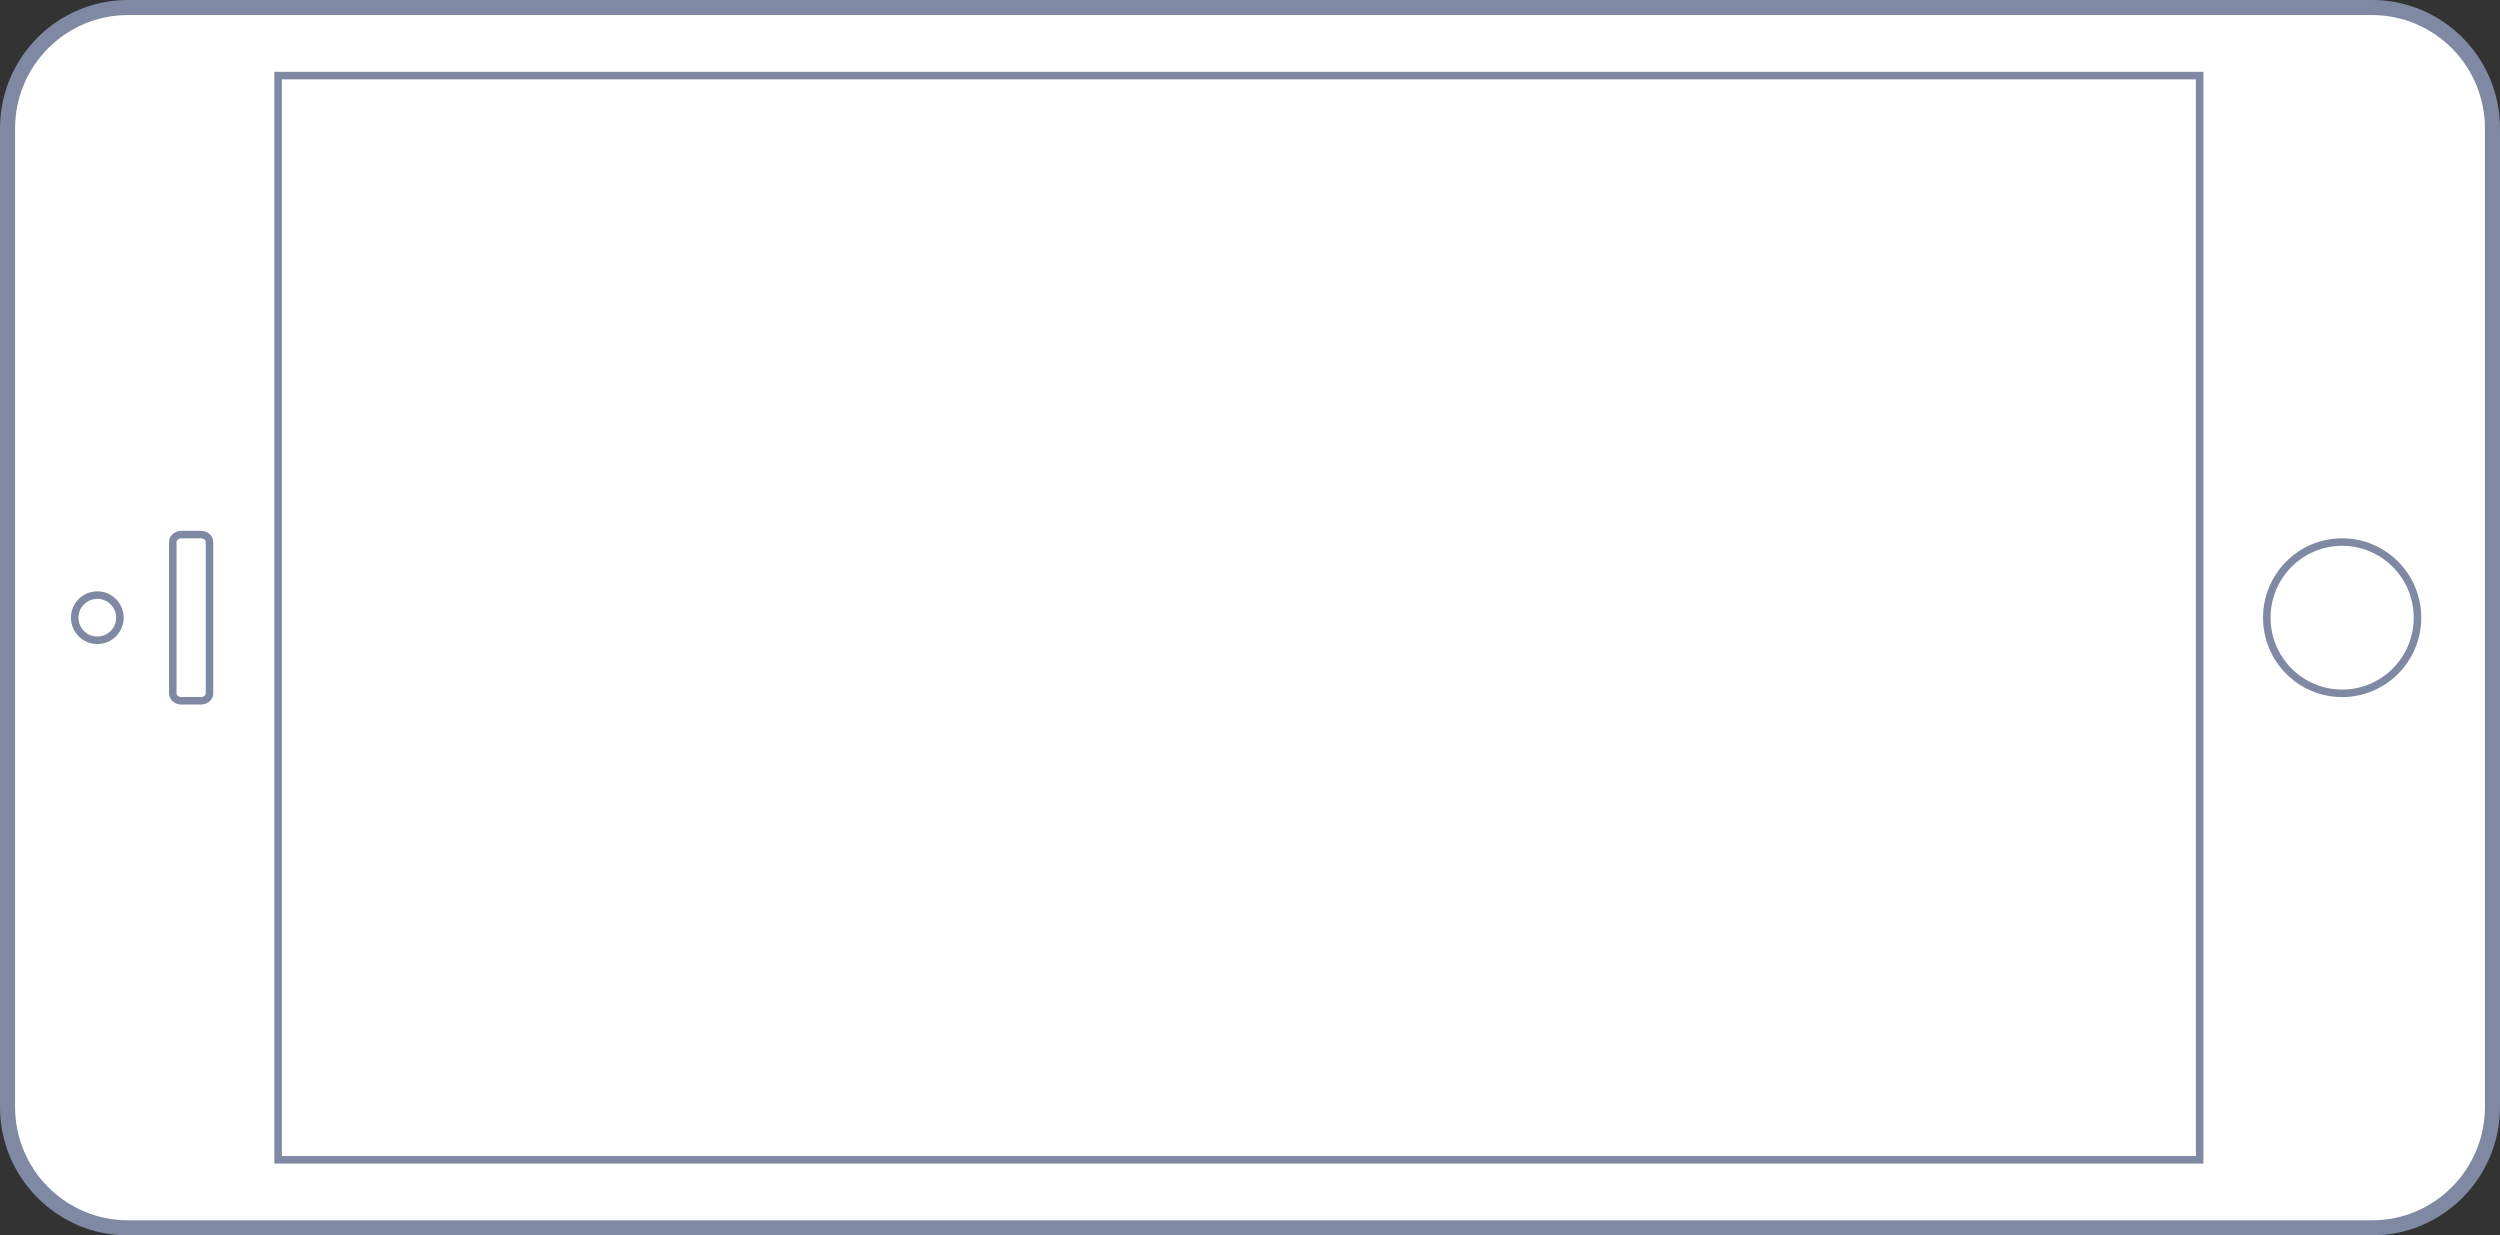 <?xml version="1.0" encoding="utf-8"?>
<!-- Generator: Adobe Illustrator 16.0.4, SVG Export Plug-In . SVG Version: 6.00 Build 0)  -->
<!DOCTYPE svg PUBLIC "-//W3C//DTD SVG 1.1//EN" "http://www.w3.org/Graphics/SVG/1.1/DTD/svg11.dtd">
<svg version="1.1" id="Layer_1" xmlns="http://www.w3.org/2000/svg" xmlns:xlink="http://www.w3.org/1999/xlink" x="0px" y="0px"
	 width="331.875px" height="163.998px" viewBox="0 0 331.875 163.998" enable-background="new 0 0 331.875 163.998"
	 xml:space="preserve">
<rect x="0" y="0" width="331.875" height="163.998" fill="#333333" stroke="none"/>
<g>
	<path id="bezel_4_"  fill="#FFFFFF" stroke="#7F89A3" stroke-width="2" d="M314.883,1
		c8.833,0,15.992,7.191,15.992,16.062v129.874c0,8.87-7.159,16.062-15.992,16.062H16.992C8.159,162.998,1,155.807,1,146.937V17.062
		C1,8.191,8.159,1,16.992,1H314.883L314.883,1z"/>
	
		<rect id="screen_4_" x="36.919" y="10.034"  fill="#FFFFFF" stroke="#7F89A3" width="255.084" height="143.93">
	</rect>
	<path id="speaker_3_"  fill="none" stroke="#7F89A3" d="M26.665,70.968c0.635,0,1.147,0.439,1.147,0.98
		V92.05c0,0.542-0.513,0.98-1.147,0.98h-2.58c-0.635,0-1.147-0.439-1.147-0.98V71.948c0-0.541,0.513-0.98,1.147-0.98H26.665
		L26.665,70.968z"/>
	<circle id="camera_4_"  fill="none" stroke="#7F89A3" cx="12.919" cy="81.999" r="3">
	</circle>
	<ellipse id="lock_4_"  fill="none" stroke="#7F89A3" cx="310.92" cy="81.999" rx="10.001" ry="10.04">
	</ellipse>
</g>
</svg>
